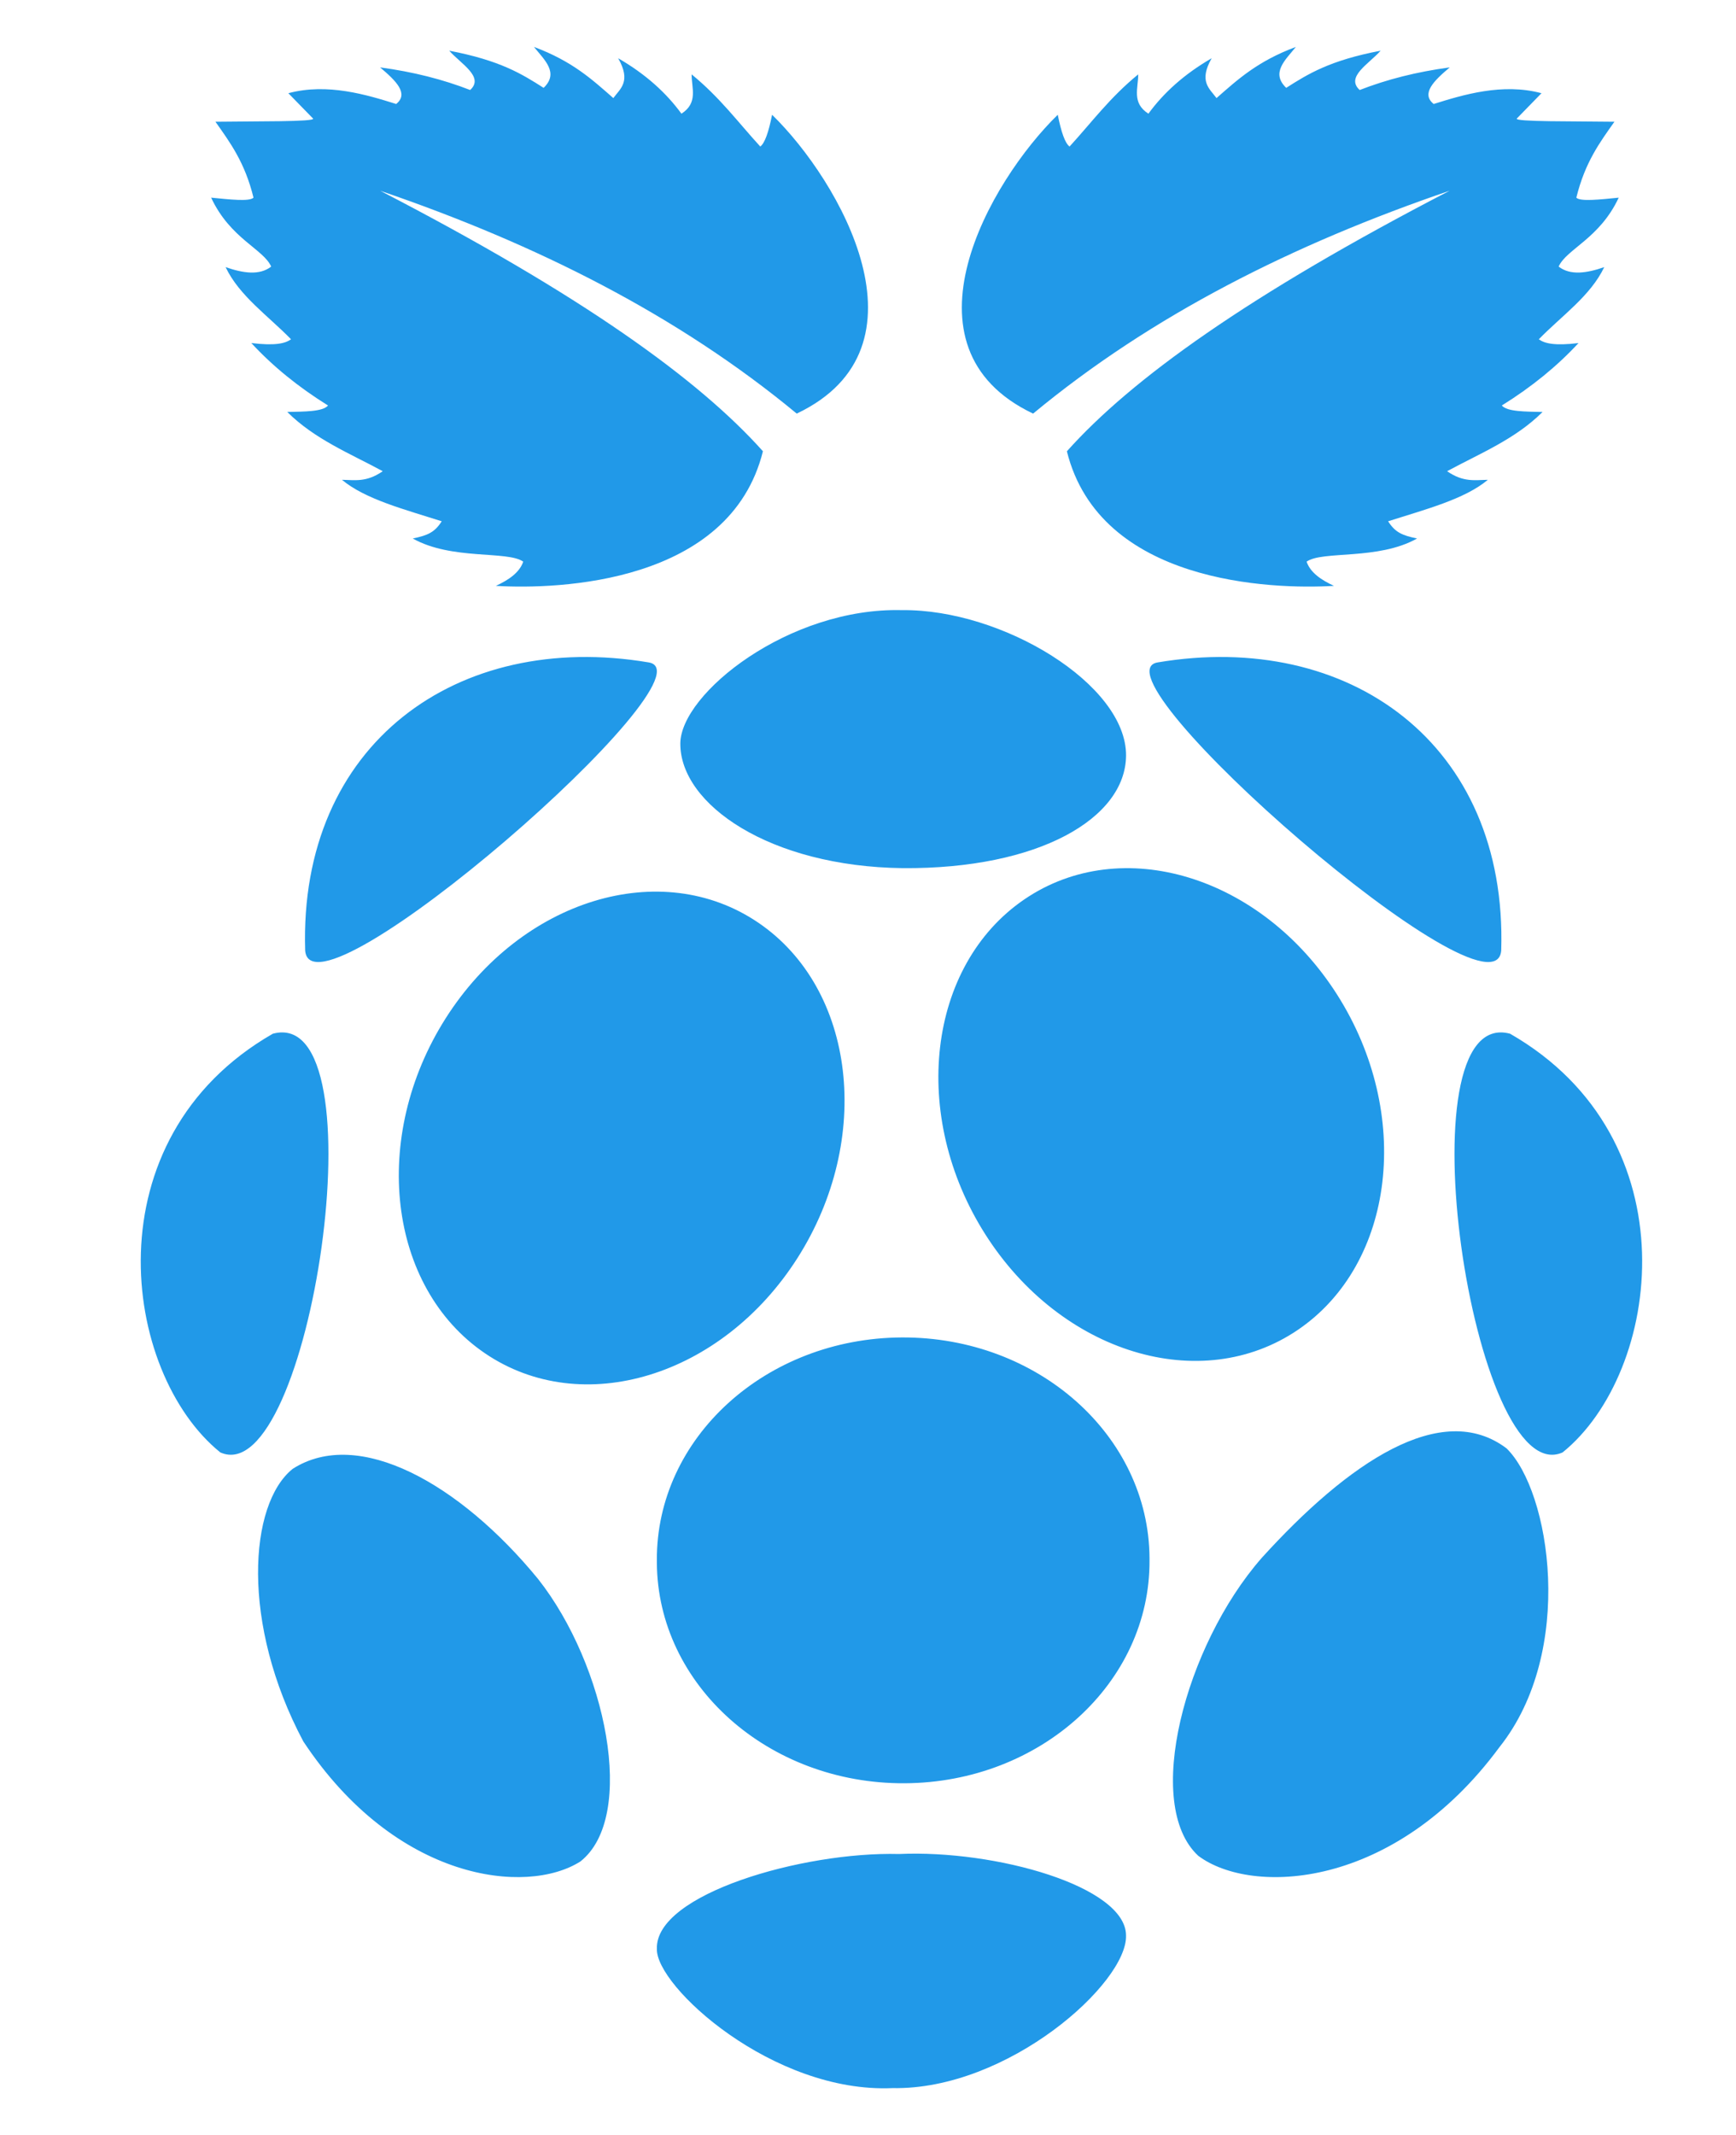 
<svg width="74px" height="91px" viewBox="0 0 74 91" version="1.1" xmlns="http://www.w3.org/2000/svg" xmlns:xlink="http://www.w3.org/1999/xlink">
    <desc>Created with Sketch.</desc>
    <defs></defs>
    <g id="SDIM_Settings" stroke="none" stroke-width="1" fill="none" fill-rule="evenodd">
        <g id="Desktop-HD-Wizard" transform="translate(-838, -113)" fill-rule="nonzero" fill="#2199E8">
            <g id="Group-2" transform="translate(118, 96)">
                <g id="raspberry-pi" transform="translate(720, 17)">
                    <path d="M16.2,8.126 C24.791,12.572 29.785,16.169 32.521,19.232 C31.12,24.87 23.811,25.128 21.138,24.969 C21.685,24.714 22.142,24.407 22.304,23.937 C21.633,23.458 19.255,23.886 17.595,22.95 C18.233,22.817 18.531,22.688 18.829,22.216 C17.261,21.714 15.571,21.281 14.577,20.449 C15.114,20.455 15.614,20.569 16.315,20.082 C14.91,19.322 13.411,18.719 12.246,17.557 C12.972,17.54 13.755,17.55 13.983,17.282 C12.697,16.482 11.612,15.593 10.714,14.62 C11.731,14.743 12.16,14.638 12.406,14.46 C11.434,13.46 10.204,12.616 9.617,11.385 C10.372,11.646 11.062,11.746 11.56,11.362 C11.23,10.614 9.815,10.173 9,8.424 C9.795,8.502 10.637,8.598 10.806,8.424 C10.437,6.916 9.804,6.068 9.184,5.189 C10.884,5.164 13.461,5.196 13.344,5.052 L12.292,3.973 C13.954,3.524 15.653,4.045 16.887,4.432 C17.441,3.993 16.877,3.439 16.201,2.872 C17.613,3.061 18.888,3.387 20.041,3.836 C20.657,3.277 19.641,2.719 19.15,2.161 C21.331,2.576 22.255,3.16 23.173,3.744 C23.839,3.103 23.211,2.558 22.761,2 C24.406,2.611 25.253,3.401 26.144,4.18 C26.447,3.77 26.913,3.47 26.35,2.482 C27.518,3.157 28.397,3.953 29.047,4.845 C29.77,4.384 29.478,3.752 29.482,3.17 C30.695,4.161 31.465,5.216 32.408,6.245 C32.598,6.106 32.764,5.636 32.911,4.891 C35.805,7.71 39.895,14.811 33.962,17.627 C28.912,13.446 22.882,10.407 16.198,8.127 L16.2,8.126 M61.798,8.126 C53.209,12.573 48.214,16.169 45.478,19.233 C46.879,24.87 54.189,25.128 56.862,24.969 C56.315,24.714 55.858,24.407 55.696,23.937 C56.367,23.458 58.745,23.886 60.405,22.95 C59.767,22.817 59.469,22.688 59.171,22.216 C60.739,21.714 62.429,21.281 63.422,20.449 C62.886,20.455 62.385,20.569 61.685,20.082 C63.09,19.322 64.589,18.719 65.754,17.558 C65.028,17.54 64.245,17.55 64.017,17.282 C65.303,16.483 66.388,15.593 67.286,14.621 C66.269,14.744 65.84,14.638 65.594,14.46 C66.566,13.46 67.796,12.617 68.383,11.385 C67.628,11.646 66.938,11.746 66.44,11.362 C66.77,10.614 68.185,10.173 69,8.425 C68.206,8.502 67.363,8.599 67.194,8.425 C67.564,6.916 68.196,6.068 68.817,5.189 C67.117,5.164 64.54,5.196 64.657,5.052 L65.708,3.973 C64.047,3.524 62.348,4.045 61.114,4.432 C60.56,3.993 61.123,3.439 61.799,2.872 C60.388,3.061 59.112,3.387 57.959,3.836 C57.343,3.277 58.359,2.719 58.851,2.161 C56.67,2.576 55.746,3.16 54.827,3.744 C54.161,3.103 54.789,2.558 55.239,2 C53.594,2.611 52.747,3.401 51.856,4.18 C51.553,3.77 51.088,3.47 51.65,2.482 C50.483,3.157 49.603,3.953 48.953,4.845 C48.23,4.384 48.522,3.752 48.518,3.17 C47.305,4.161 46.535,5.215 45.592,6.245 C45.402,6.106 45.236,5.636 45.089,4.891 C42.195,7.71 38.105,14.811 44.038,17.627 C49.085,13.445 55.116,10.406 61.8,8.126 L61.798,8.126" id="Shape"></path>
                    <path d="M49,66.5 C49.03,71.719 44.354,75.973 38.555,76 C32.756,76.027 28.031,71.819 28,66.6 C28,66.566 28,66.533 28,66.5 C27.97,61.281 32.646,57.028 38.445,57 C44.244,56.973 48.969,61.181 49,66.4 L49,66.5 M32.331,39.328 C36.473,42.148 37.22,48.541 33.999,53.607 C30.778,58.672 24.81,60.493 20.668,57.672 C16.527,54.852 15.78,48.459 19.001,43.393 C22.222,38.328 28.19,36.507 32.331,39.328 M43.668,38.328 C39.527,41.148 38.78,47.541 42.001,52.607 C45.222,57.672 51.19,59.493 55.331,56.672 C59.473,53.852 60.22,47.459 56.999,42.393 C53.778,37.328 47.81,35.507 43.668,38.328 M11.629,44.056 C16.331,42.789 13.217,63.609 9.391,61.9 C5.182,58.498 3.827,48.534 11.629,44.056 M64.371,44.056 C59.668,42.789 62.783,63.608 66.609,61.9 C70.817,58.498 72.173,48.534 64.371,44.056 M49.348,28.231 C57.49,26.858 64.265,31.69 63.992,40.509 C63.724,43.89 46.348,28.735 49.348,28.231 M27.652,28.231 C19.509,26.858 12.735,31.691 13.008,40.509 C13.276,43.889 30.652,28.735 27.652,28.231 M38.453,26.003 C33.635,25.878 29.011,29.555 29,31.688 C28.987,34.279 32.809,36.932 38.486,36.999 C44.282,37.04 47.981,34.876 48,32.202 C48.021,29.172 42.728,25.956 38.453,26.003 L38.453,26.003 M38.319,79.015 C42.448,78.828 47.988,80.399 47.999,82.483 C48.068,84.507 42.975,89.08 38.046,88.992 C32.941,89.221 27.935,84.641 28.001,83.053 C27.924,80.726 34.216,78.908 38.319,79.015 M22.936,67.293 C25.838,70.97 27.161,77.43 24.739,79.334 C22.448,80.788 16.883,80.189 12.928,74.214 C10.261,69.201 10.605,64.099 12.477,62.6 C15.278,60.806 19.605,63.229 22.936,67.293 L22.936,67.293 M53.767,66.414 C50.52,70.131 48.712,76.91 51.08,79.093 C53.345,80.789 59.424,80.552 63.915,74.463 C67.175,70.372 66.083,63.542 64.22,61.728 C61.454,59.637 57.482,62.313 53.767,66.413 L53.767,66.414" id="Shape"></path>
                </g>
            </g>
        </g>
    </g>
</svg>